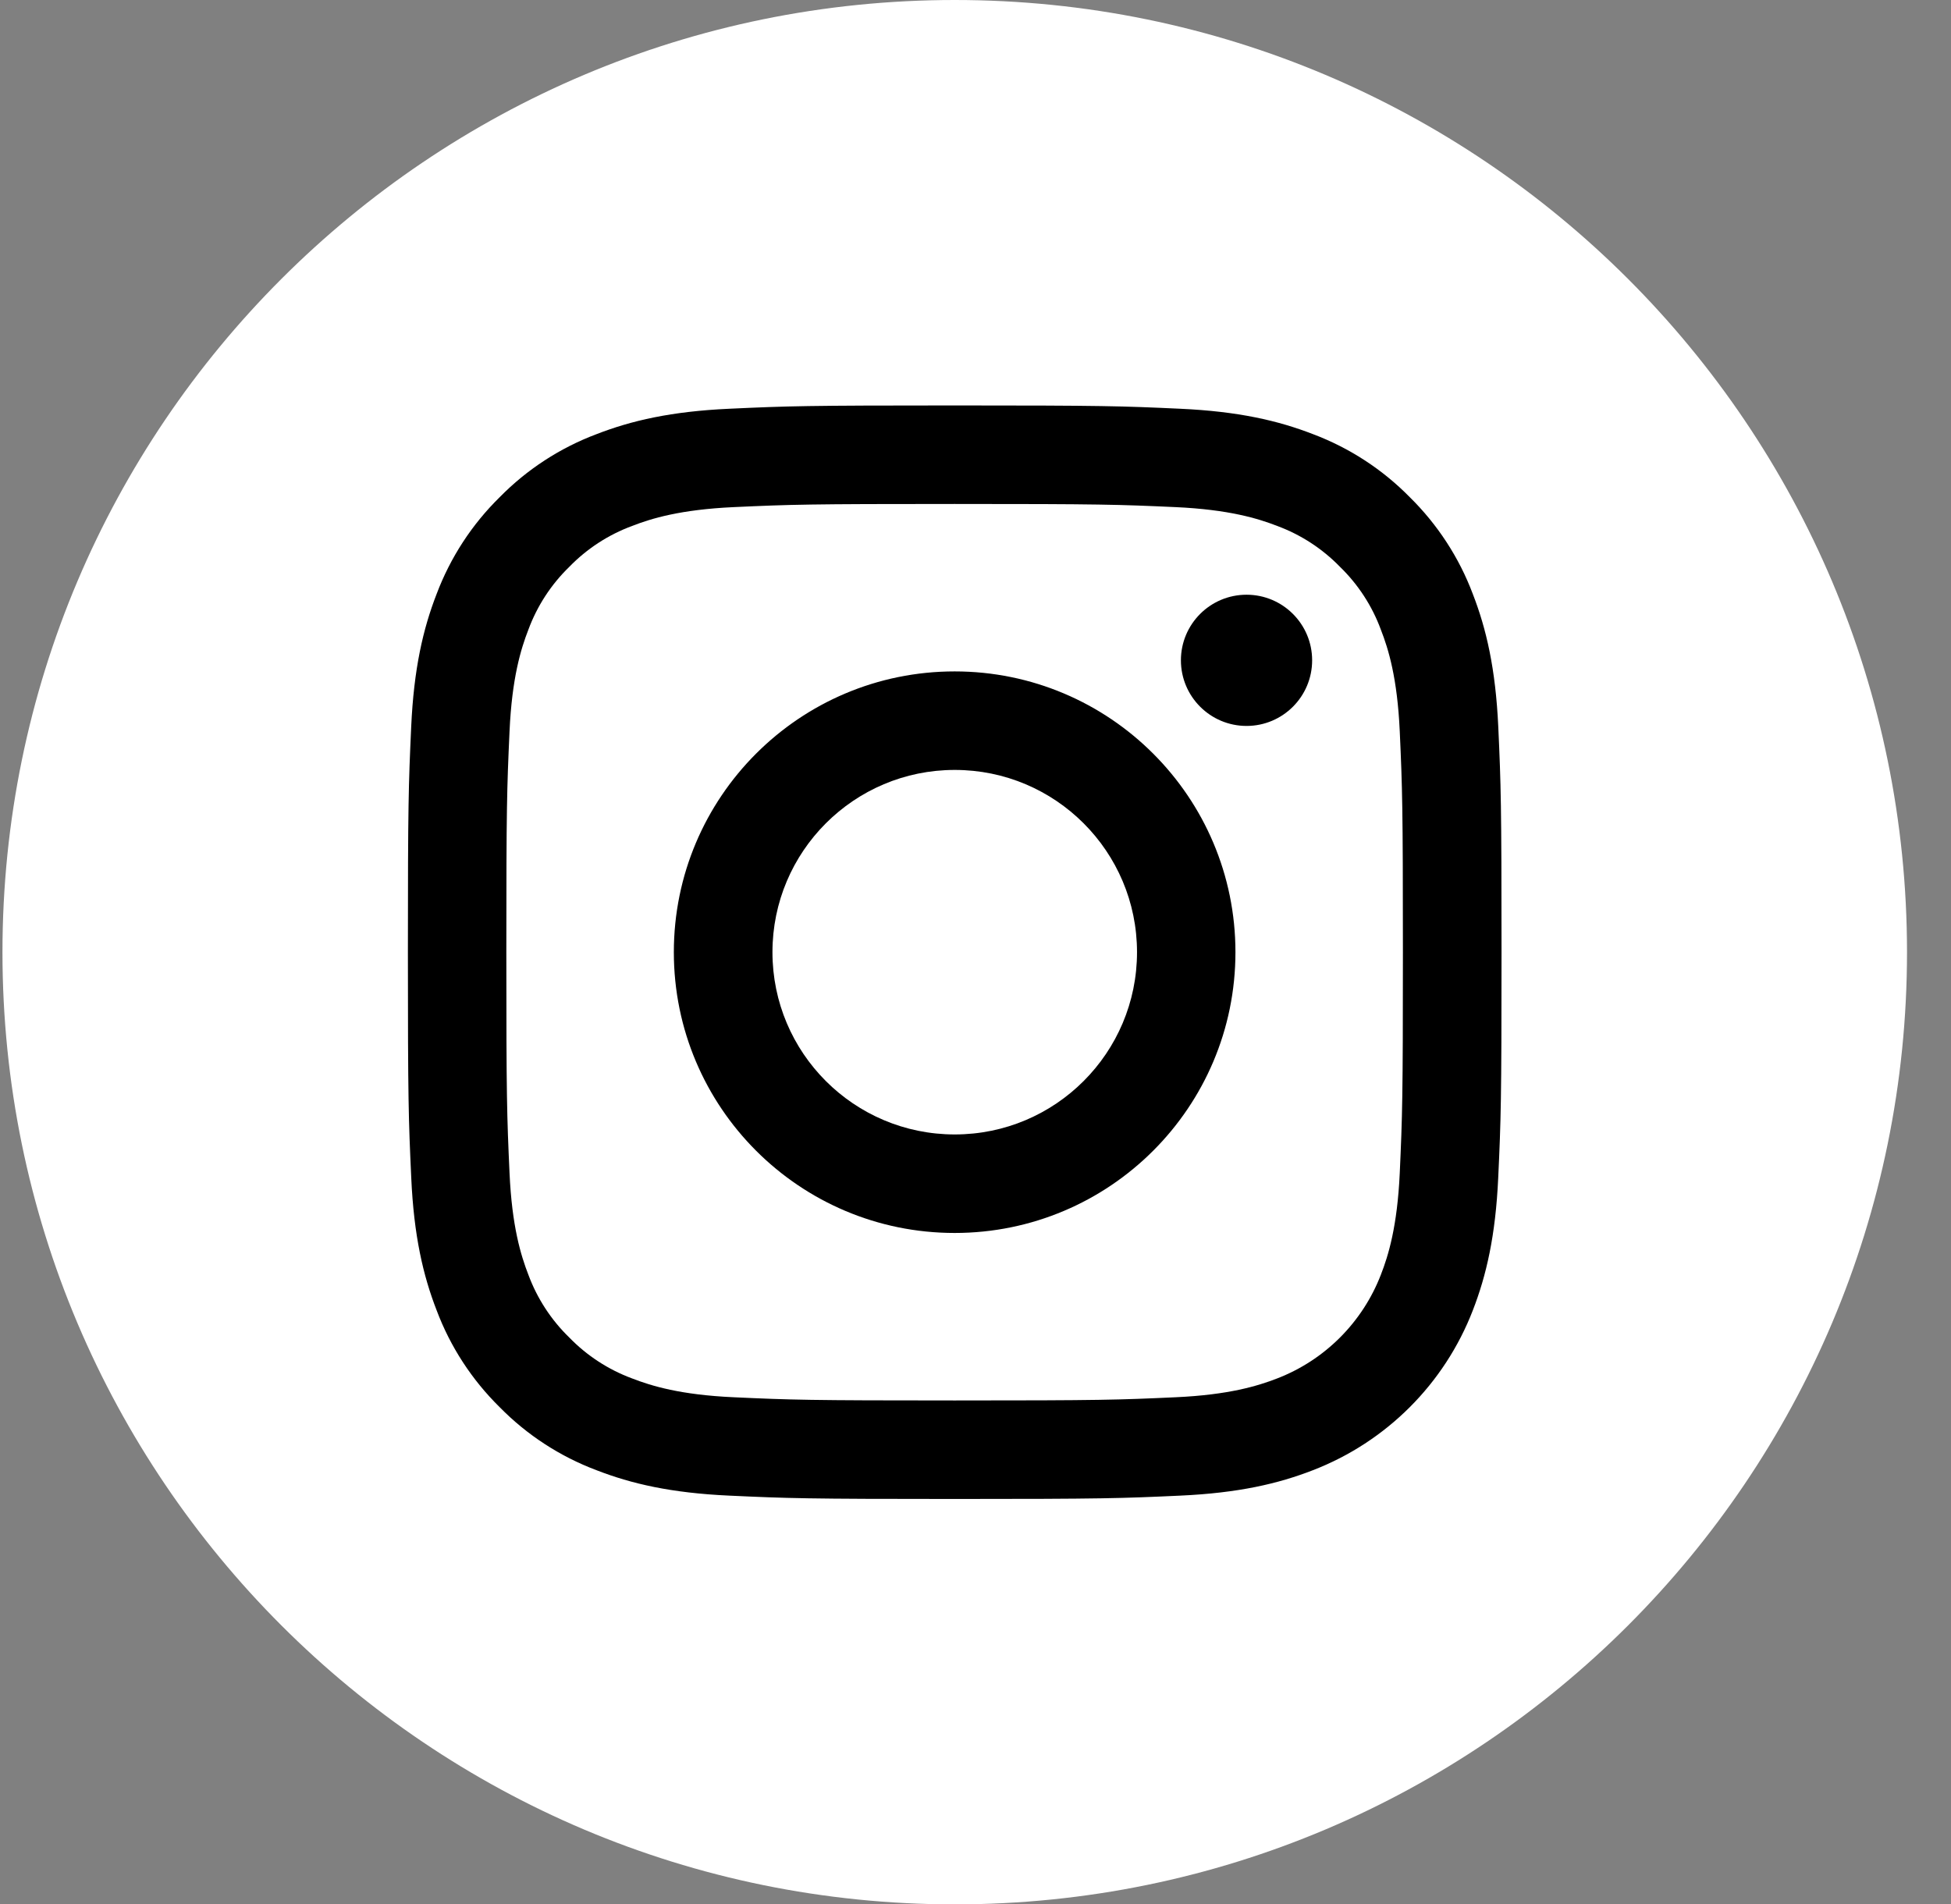 <svg width="42" height="41" viewBox="0 0 42 41" fill="none" xmlns="http://www.w3.org/2000/svg">
<rect x="0" y="0" width="42" height="41" fill="#808080" stroke="none"/>
<g clip-path="url(#clip0_93_1969)">
<circle cx="20.553" cy="20.5" r="16.184" fill="black"/>
<path d="M24.477 20.5C24.477 22.667 22.72 24.424 20.553 24.424C18.386 24.424 16.629 22.667 16.629 20.5C16.629 18.333 18.386 16.576 20.553 16.576C22.72 16.576 24.477 18.333 24.477 20.5Z" fill="white"/>
<path d="M29.727 13.558C29.539 13.046 29.238 12.584 28.847 12.204C28.467 11.813 28.005 11.512 27.494 11.323C27.079 11.162 26.456 10.971 25.308 10.918C24.066 10.862 23.694 10.85 20.551 10.85C17.408 10.85 17.035 10.861 15.794 10.918C14.646 10.971 14.023 11.162 13.609 11.323C13.097 11.512 12.635 11.813 12.255 12.204C11.864 12.584 11.563 13.046 11.374 13.558C11.213 13.972 11.021 14.596 10.969 15.743C10.913 16.985 10.9 17.357 10.9 20.5C10.9 23.643 10.913 24.016 10.969 25.257C11.021 26.405 11.213 27.028 11.374 27.443C11.563 27.954 11.864 28.416 12.255 28.796C12.635 29.187 13.097 29.488 13.608 29.677C14.023 29.838 14.646 30.03 15.794 30.082C17.035 30.139 17.407 30.151 20.551 30.151C23.694 30.151 24.067 30.139 25.308 30.082C26.455 30.03 27.079 29.838 27.494 29.677C28.52 29.281 29.331 28.469 29.727 27.443C29.889 27.028 30.08 26.405 30.133 25.257C30.189 24.016 30.201 23.643 30.201 20.5C30.201 17.357 30.189 16.985 30.133 15.743C30.081 14.596 29.889 13.972 29.727 13.558ZM20.551 26.545C17.212 26.545 14.506 23.838 14.506 20.5C14.506 17.161 17.212 14.455 20.551 14.455C23.889 14.455 26.596 17.161 26.596 20.5C26.596 23.838 23.889 26.545 20.551 26.545ZM26.835 15.629C26.055 15.629 25.422 14.996 25.422 14.216C25.422 13.436 26.055 12.804 26.835 12.804C27.615 12.804 28.247 13.436 28.247 14.216C28.247 14.996 27.615 15.629 26.835 15.629Z" fill="white"/>
<path d="M20.553 0C9.233 0 0.053 9.18 0.053 20.5C0.053 31.82 9.233 41 20.553 41C31.873 41 41.053 31.82 41.053 20.5C41.053 9.18 31.873 0 20.553 0ZM32.253 25.353C32.196 26.606 31.997 27.462 31.706 28.211C31.095 29.792 29.845 31.042 28.263 31.653C27.515 31.944 26.659 32.143 25.406 32.2C24.151 32.258 23.75 32.272 20.553 32.272C17.356 32.272 16.955 32.258 15.7 32.2C14.447 32.143 13.591 31.944 12.842 31.653C12.057 31.358 11.345 30.895 10.757 30.296C10.159 29.708 9.695 28.996 9.4 28.211C9.109 27.462 8.909 26.606 8.853 25.354C8.795 24.098 8.781 23.697 8.781 20.5C8.781 17.303 8.795 16.902 8.852 15.647C8.909 14.394 9.108 13.538 9.399 12.789C9.695 12.004 10.158 11.292 10.757 10.704C11.345 10.105 12.057 9.642 12.842 9.347C13.591 9.056 14.447 8.857 15.7 8.8C16.955 8.742 17.356 8.729 20.553 8.729C23.75 8.729 24.151 8.742 25.406 8.8C26.659 8.857 27.515 9.056 28.263 9.346C29.049 9.642 29.761 10.105 30.349 10.704C30.947 11.293 31.411 12.004 31.706 12.789C31.997 13.538 32.196 14.394 32.254 15.647C32.311 16.902 32.324 17.303 32.324 20.5C32.324 23.697 32.311 24.098 32.253 25.353Z" fill="white"/>
</g>
<defs>
<clipPath id="clip0_93_1969">
<rect width="41" height="41" fill="white" transform="translate(0.053)"/>
</clipPath>
</defs>
</svg>
